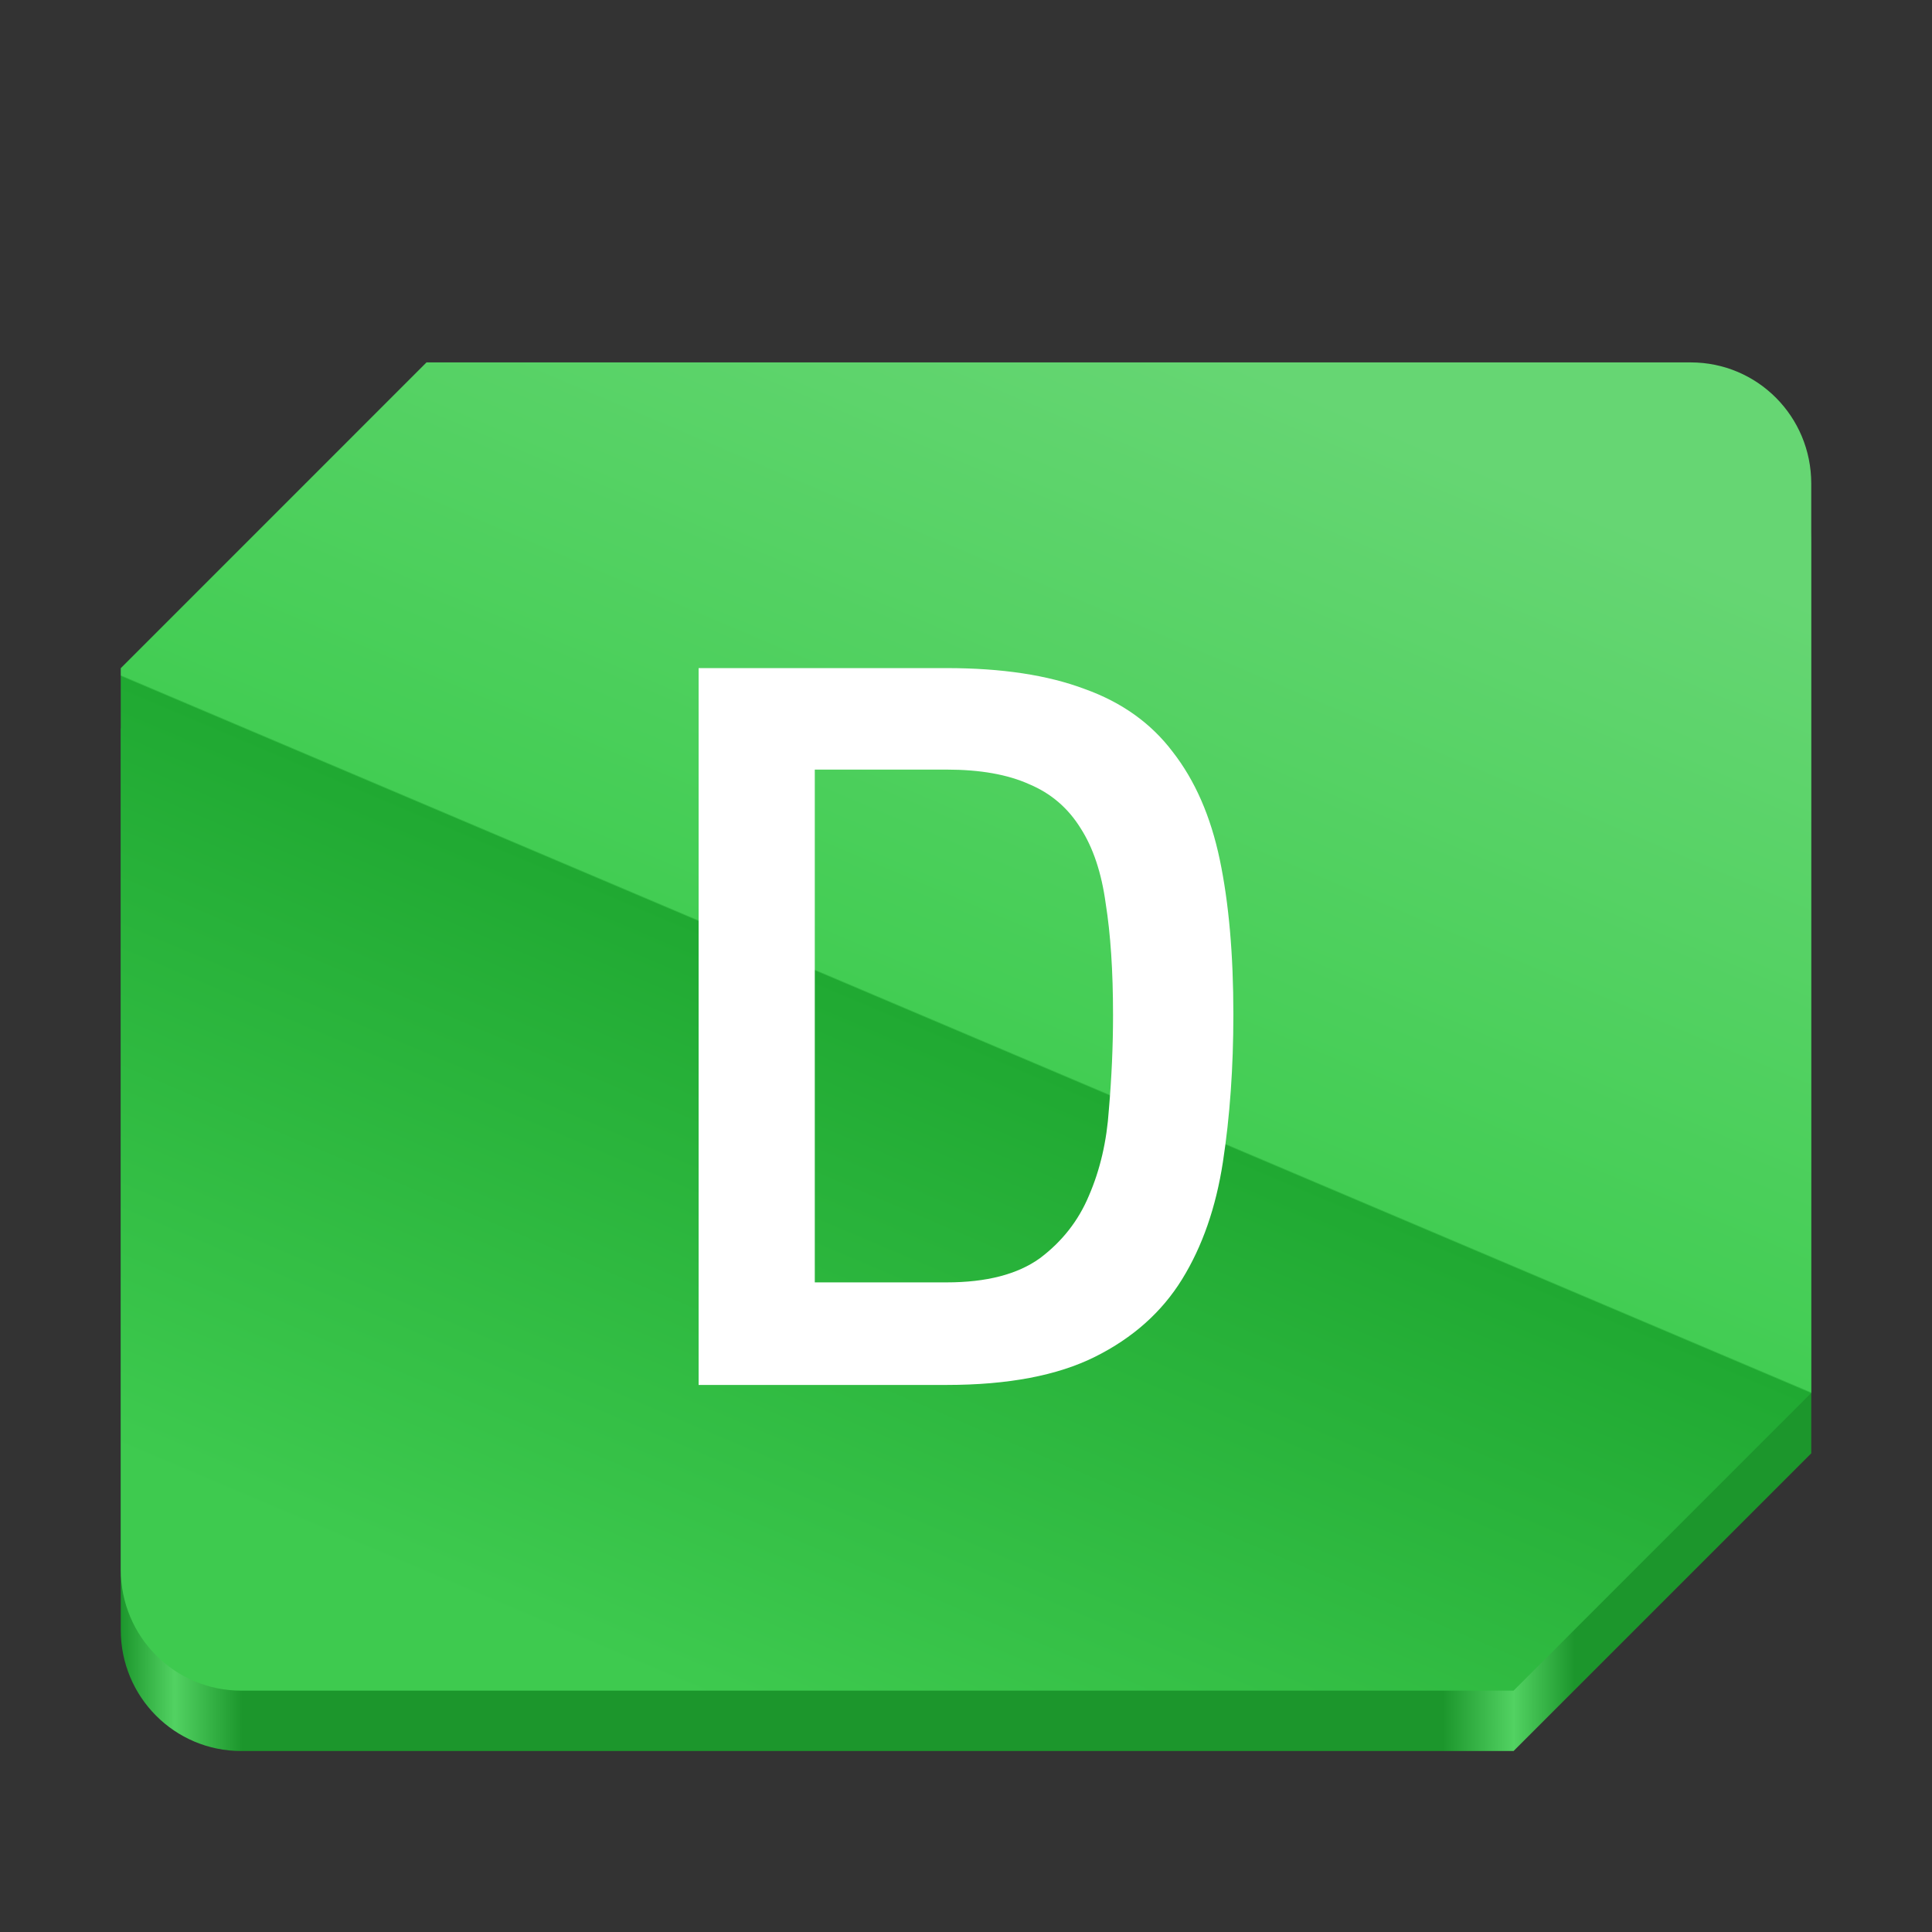 <?xml version="1.0" encoding="UTF-8" standalone="no"?>
<svg
   viewBox="0 0 128 128"
   style="display:inline;enable-background:new"
   version="1.0"
   id="svg11300"
   height="128"
   width="128"
   xml:space="preserve"
   xmlns:xlink="http://www.w3.org/1999/xlink"
   xmlns="http://www.w3.org/2000/svg"
   xmlns:svg="http://www.w3.org/2000/svg"
   xmlns:rdf="http://www.w3.org/1999/02/22-rdf-syntax-ns#"
   xmlns:cc="http://creativecommons.org/ns#"
   xmlns:dc="http://purl.org/dc/elements/1.1/"><rect x="0" y="0" width="128" height="128" fill="#333333" stroke="none"/><title
     id="title4162">Adwaita Icon Template</title><defs
     id="defs3"><linearGradient
       id="linearGradient18"><stop
         style="stop-color:#1c962c;stop-opacity:1;"
         offset="0"
         id="stop13" /><stop
         style="stop-color:#52d262;stop-opacity:1;"
         offset="0.032"
         id="stop14" /><stop
         style="stop-color:#1c962c;stop-opacity:1;"
         offset="0.072"
         id="stop15" /><stop
         style="stop-color:#1c962c;stop-opacity:1;"
         offset="0.782"
         id="stop16" /><stop
         style="stop-color:#52d262;stop-opacity:1;"
         offset="0.824"
         id="stop17" /><stop
         style="stop-color:#1c962c;stop-opacity:1;"
         offset="0.86"
         id="stop18" /></linearGradient><linearGradient
       id="linearGradient11"><stop
         style="stop-color:#66d673;stop-opacity:1;"
         offset="0"
         id="stop8" /><stop
         style="stop-color:#42cd53;stop-opacity:1;"
         offset="0.503"
         id="stop9" /><stop
         style="stop-color:#20a932;stop-opacity:1;"
         offset="0.504"
         id="stop10" /><stop
         style="stop-color:#3eca4f;stop-opacity:1;"
         offset="1"
         id="stop11" /></linearGradient><linearGradient
       xlink:href="#linearGradient11"
       id="linearGradient8"
       x1="190.332"
       y1="24.01"
       x2="153"
       y2="112.01"
       gradientUnits="userSpaceOnUse"
       gradientTransform="translate(-108)" /><linearGradient
       xlink:href="#linearGradient18"
       id="linearGradient13"
       x1="8"
       y1="72.01"
       x2="120"
       y2="72.01"
       gradientUnits="userSpaceOnUse" /></defs><path
     id="path11"
     d="M 28.258,28.01 8,48.27 v 59.713 c 0,4.445 3.563,8.027 7.988,8.027 h 84.289 L 120,96.287 v -60.25 c 0,-4.445 -3.563,-8.027 -7.988,-8.027 z"
     style="fill:url(#linearGradient13);fill-opacity:1" /><path
     id="path1482"
     d="M 28.258,24.01 8,44.27 v 59.713 c 0,4.445 3.563,8.027 7.988,8.027 h 84.289 L 120,92.287 v -60.25 c 0,-4.445 -3.563,-8.027 -7.988,-8.027 z"
     style="fill:url(#linearGradient8)" /><path
     d="M 62.717,91.756 H 46.285 V 44.263 h 16.432 q 5.477,0 9.152,1.387 3.675,1.317 5.824,4.16 2.219,2.843 3.12,7.141 0.901,4.299 0.901,10.261 0,5.269 -0.693,9.776 -0.693,4.507 -2.704,7.765 -2.011,3.259 -5.755,5.131 -3.744,1.872 -9.845,1.872 z M 73.741,67.212 q 0,-4.299 -0.485,-7.349 -0.416,-3.051 -1.664,-4.992 -1.248,-2.011 -3.397,-2.912 -2.149,-0.971 -5.477,-0.971 h -8.736 v 33.973 h 8.736 q 3.952,0 6.171,-1.595 2.219,-1.664 3.259,-4.16 1.109,-2.565 1.317,-5.685 0.277,-3.189 0.277,-6.309 z"
     id="text1"
     style="font-size:69.333px;line-height:1;font-family:Sunflower;-inkscape-font-specification:Sunflower;letter-spacing:0px;fill:#ffffff"
     aria-label="D" /></svg>
